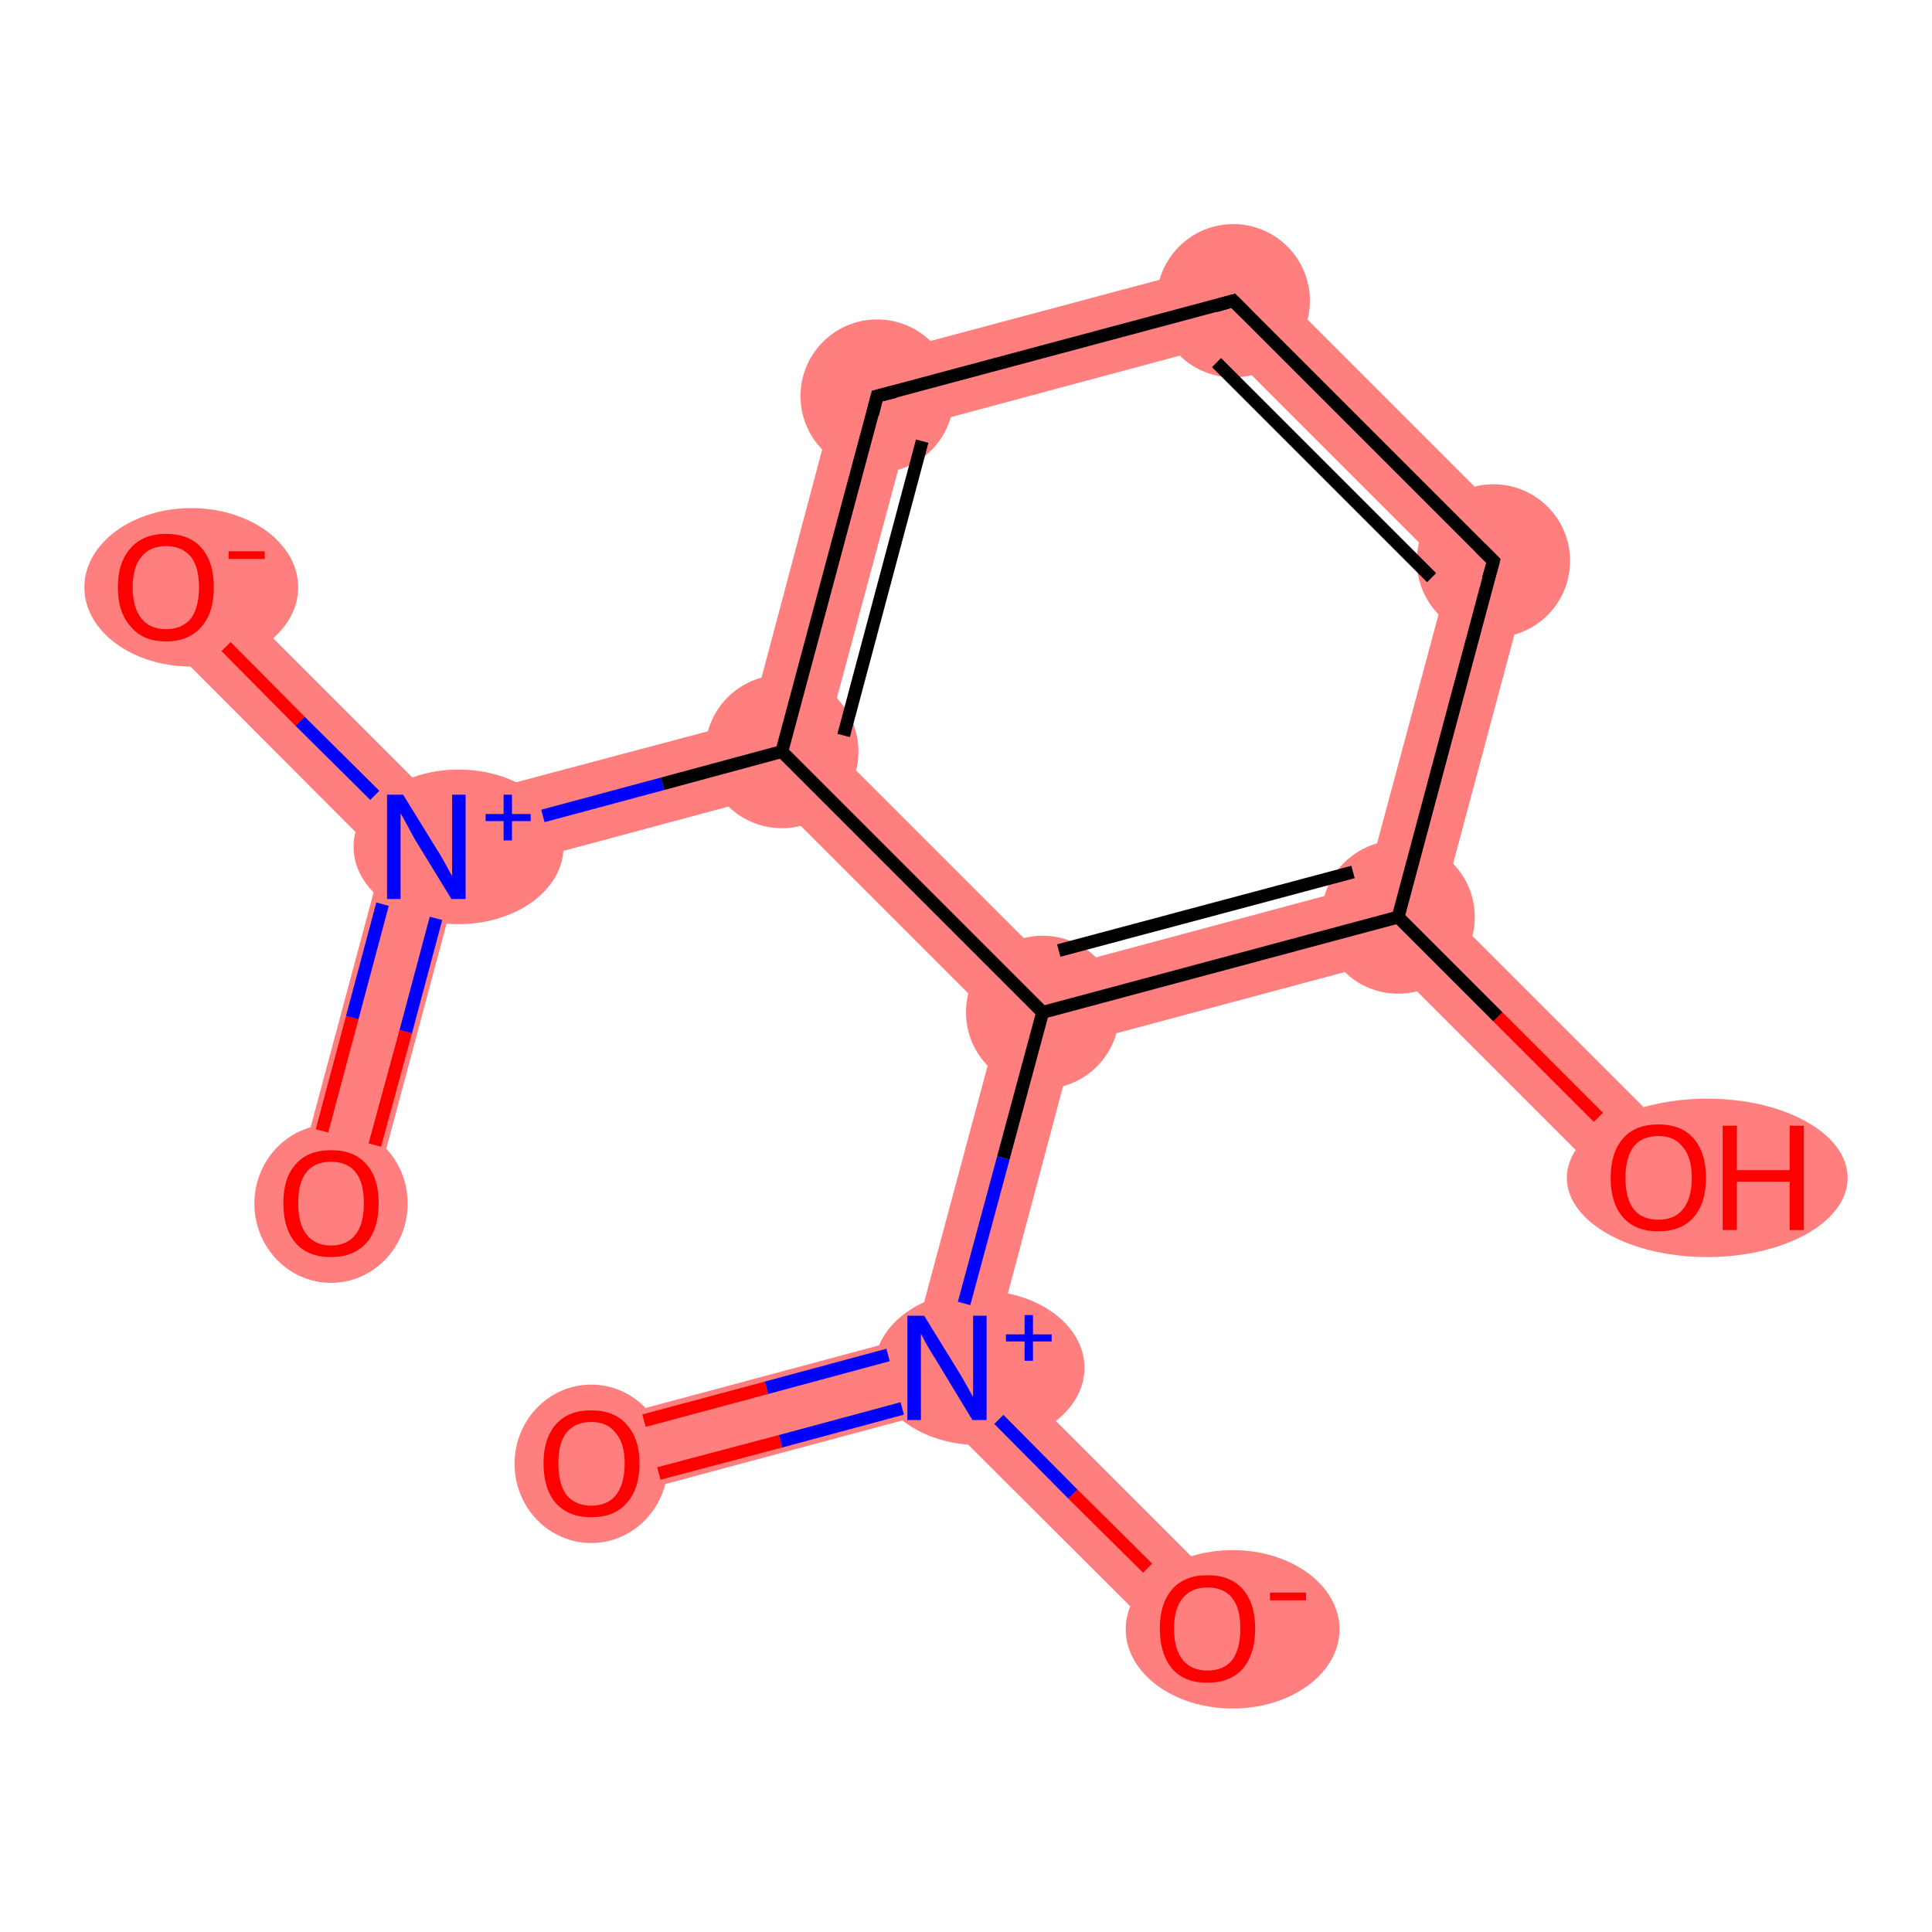 <?xml version='1.0' encoding='iso-8859-1'?>
<svg version='1.1' baseProfile='full'
              xmlns='http://www.w3.org/2000/svg'
                      xmlns:rdkit='http://www.rdkit.org/xml'
                      xmlns:xlink='http://www.w3.org/1999/xlink'
                  xml:space='preserve'
width='300px' height='300px' viewBox='0 0 300 300'>
<!-- END OF HEADER -->
<rect style='opacity:1.0;fill:#FFFFFF;stroke:none' width='300.0' height='300.0' x='0.0' y='0.0'> </rect>
<path class='bond-0 atom-0 atom-1' d='M 66.2,131.5 L 71.2,136.5 L 57.3,188.4 L 45.5,185.2 L 59.4,133.4 Z' style='fill:#FF7F7F;fill-rule:evenodd;fill-opacity:1;stroke:#FF7F7F;stroke-width:0.0px;stroke-linecap:butt;stroke-linejoin:miter;stroke-opacity:1;' />
<path class='bond-1 atom-1 atom-2' d='M 30.1,86.8 L 68.0,124.7 L 66.2,131.5 L 59.4,133.4 L 21.5,95.4 Z' style='fill:#FF7F7F;fill-rule:evenodd;fill-opacity:1;stroke:#FF7F7F;stroke-width:0.0px;stroke-linecap:butt;stroke-linejoin:miter;stroke-opacity:1;' />
<path class='bond-2 atom-1 atom-3' d='M 116.5,111.8 L 121.4,116.7 L 119.6,123.5 L 71.2,136.5 L 66.2,131.5 L 68.0,124.7 Z' style='fill:#FF7F7F;fill-rule:evenodd;fill-opacity:1;stroke:#FF7F7F;stroke-width:0.0px;stroke-linecap:butt;stroke-linejoin:miter;stroke-opacity:1;' />
<path class='bond-3 atom-3 atom-4' d='M 131.2,56.5 L 141.2,66.5 L 128.2,114.9 L 121.4,116.7 L 116.5,111.8 Z' style='fill:#FF7F7F;fill-rule:evenodd;fill-opacity:1;stroke:#FF7F7F;stroke-width:0.0px;stroke-linecap:butt;stroke-linejoin:miter;stroke-opacity:1;' />
<path class='bond-12 atom-3 atom-9' d='M 128.2,114.9 L 163.7,150.4 L 161.9,157.2 L 155.1,159.0 L 119.6,123.5 L 121.4,116.7 Z' style='fill:#FF7F7F;fill-rule:evenodd;fill-opacity:1;stroke:#FF7F7F;stroke-width:0.0px;stroke-linecap:butt;stroke-linejoin:miter;stroke-opacity:1;' />
<path class='bond-4 atom-4 atom-5' d='M 193.3,39.9 L 189.6,53.5 L 141.2,66.5 L 131.2,56.5 Z' style='fill:#FF7F7F;fill-rule:evenodd;fill-opacity:1;stroke:#FF7F7F;stroke-width:0.0px;stroke-linecap:butt;stroke-linejoin:miter;stroke-opacity:1;' />
<path class='bond-5 atom-5 atom-6' d='M 193.3,39.9 L 238.7,85.3 L 225.1,89.0 L 189.6,53.5 Z' style='fill:#FF7F7F;fill-rule:evenodd;fill-opacity:1;stroke:#FF7F7F;stroke-width:0.0px;stroke-linecap:butt;stroke-linejoin:miter;stroke-opacity:1;' />
<path class='bond-6 atom-6 atom-7' d='M 238.7,85.3 L 223.9,140.6 L 217.1,142.4 L 212.1,137.4 L 225.1,89.0 Z' style='fill:#FF7F7F;fill-rule:evenodd;fill-opacity:1;stroke:#FF7F7F;stroke-width:0.0px;stroke-linecap:butt;stroke-linejoin:miter;stroke-opacity:1;' />
<path class='bond-7 atom-7 atom-8' d='M 223.9,140.6 L 261.8,178.5 L 253.2,187.1 L 215.3,149.2 L 217.1,142.4 Z' style='fill:#FF7F7F;fill-rule:evenodd;fill-opacity:1;stroke:#FF7F7F;stroke-width:0.0px;stroke-linecap:butt;stroke-linejoin:miter;stroke-opacity:1;' />
<path class='bond-8 atom-7 atom-9' d='M 212.1,137.4 L 217.1,142.4 L 215.3,149.2 L 166.8,162.2 L 161.9,157.2 L 163.7,150.4 Z' style='fill:#FF7F7F;fill-rule:evenodd;fill-opacity:1;stroke:#FF7F7F;stroke-width:0.0px;stroke-linecap:butt;stroke-linejoin:miter;stroke-opacity:1;' />
<path class='bond-9 atom-9 atom-10' d='M 161.9,157.2 L 166.8,162.2 L 153.9,210.6 L 147.1,212.4 L 142.1,207.4 L 155.1,159.0 Z' style='fill:#FF7F7F;fill-rule:evenodd;fill-opacity:1;stroke:#FF7F7F;stroke-width:0.0px;stroke-linecap:butt;stroke-linejoin:miter;stroke-opacity:1;' />
<path class='bond-10 atom-10 atom-11' d='M 142.1,207.4 L 147.1,212.4 L 145.2,219.2 L 93.4,233.1 L 90.3,221.3 Z' style='fill:#FF7F7F;fill-rule:evenodd;fill-opacity:1;stroke:#FF7F7F;stroke-width:0.0px;stroke-linecap:butt;stroke-linejoin:miter;stroke-opacity:1;' />
<path class='bond-11 atom-10 atom-12' d='M 153.9,210.6 L 191.8,248.5 L 183.2,257.1 L 145.2,219.2 L 147.1,212.4 Z' style='fill:#FF7F7F;fill-rule:evenodd;fill-opacity:1;stroke:#FF7F7F;stroke-width:0.0px;stroke-linecap:butt;stroke-linejoin:miter;stroke-opacity:1;' />
<ellipse cx='51.4' cy='186.9' rx='11.4' ry='11.8' class='atom-0'  style='fill:#FF7F7F;fill-rule:evenodd;stroke:#FF7F7F;stroke-width:1.0px;stroke-linecap:butt;stroke-linejoin:miter;stroke-opacity:1' />
<ellipse cx='71.2' cy='131.5' rx='15.8' ry='11.5' class='atom-1'  style='fill:#FF7F7F;fill-rule:evenodd;stroke:#FF7F7F;stroke-width:1.0px;stroke-linecap:butt;stroke-linejoin:miter;stroke-opacity:1' />
<ellipse cx='29.7' cy='91.2' rx='16.1' ry='11.8' class='atom-2'  style='fill:#FF7F7F;fill-rule:evenodd;stroke:#FF7F7F;stroke-width:1.0px;stroke-linecap:butt;stroke-linejoin:miter;stroke-opacity:1' />
<ellipse cx='121.4' cy='116.7' rx='11.4' ry='11.4' class='atom-3'  style='fill:#FF7F7F;fill-rule:evenodd;stroke:#FF7F7F;stroke-width:1.0px;stroke-linecap:butt;stroke-linejoin:miter;stroke-opacity:1' />
<ellipse cx='136.2' cy='61.5' rx='11.4' ry='11.4' class='atom-4'  style='fill:#FF7F7F;fill-rule:evenodd;stroke:#FF7F7F;stroke-width:1.0px;stroke-linecap:butt;stroke-linejoin:miter;stroke-opacity:1' />
<ellipse cx='191.5' cy='46.7' rx='11.4' ry='11.4' class='atom-5'  style='fill:#FF7F7F;fill-rule:evenodd;stroke:#FF7F7F;stroke-width:1.0px;stroke-linecap:butt;stroke-linejoin:miter;stroke-opacity:1' />
<ellipse cx='231.9' cy='87.1' rx='11.4' ry='11.4' class='atom-6'  style='fill:#FF7F7F;fill-rule:evenodd;stroke:#FF7F7F;stroke-width:1.0px;stroke-linecap:butt;stroke-linejoin:miter;stroke-opacity:1' />
<ellipse cx='217.1' cy='142.4' rx='11.4' ry='11.4' class='atom-7'  style='fill:#FF7F7F;fill-rule:evenodd;stroke:#FF7F7F;stroke-width:1.0px;stroke-linecap:butt;stroke-linejoin:miter;stroke-opacity:1' />
<ellipse cx='265.1' cy='182.9' rx='21.3' ry='11.8' class='atom-8'  style='fill:#FF7F7F;fill-rule:evenodd;stroke:#FF7F7F;stroke-width:1.0px;stroke-linecap:butt;stroke-linejoin:miter;stroke-opacity:1' />
<ellipse cx='161.9' cy='157.2' rx='11.4' ry='11.4' class='atom-9'  style='fill:#FF7F7F;fill-rule:evenodd;stroke:#FF7F7F;stroke-width:1.0px;stroke-linecap:butt;stroke-linejoin:miter;stroke-opacity:1' />
<ellipse cx='152.1' cy='212.4' rx='15.8' ry='11.5' class='atom-10'  style='fill:#FF7F7F;fill-rule:evenodd;stroke:#FF7F7F;stroke-width:1.0px;stroke-linecap:butt;stroke-linejoin:miter;stroke-opacity:1' />
<ellipse cx='91.8' cy='227.3' rx='11.4' ry='11.8' class='atom-11'  style='fill:#FF7F7F;fill-rule:evenodd;stroke:#FF7F7F;stroke-width:1.0px;stroke-linecap:butt;stroke-linejoin:miter;stroke-opacity:1' />
<ellipse cx='191.4' cy='253.0' rx='16.1' ry='11.8' class='atom-12'  style='fill:#FF7F7F;fill-rule:evenodd;stroke:#FF7F7F;stroke-width:1.0px;stroke-linecap:butt;stroke-linejoin:miter;stroke-opacity:1' />
<path class='bond-0 atom-0 atom-1' d='M 50.0,175.6 L 54.7,158.0' style='fill:none;fill-rule:evenodd;stroke:#FF0000;stroke-width:2.0px;stroke-linecap:butt;stroke-linejoin:miter;stroke-opacity:1' />
<path class='bond-0 atom-0 atom-1' d='M 54.7,158.0 L 59.4,140.4' style='fill:none;fill-rule:evenodd;stroke:#0000FF;stroke-width:2.0px;stroke-linecap:butt;stroke-linejoin:miter;stroke-opacity:1' />
<path class='bond-0 atom-0 atom-1' d='M 58.2,177.8 L 63.0,160.2' style='fill:none;fill-rule:evenodd;stroke:#FF0000;stroke-width:2.0px;stroke-linecap:butt;stroke-linejoin:miter;stroke-opacity:1' />
<path class='bond-0 atom-0 atom-1' d='M 63.0,160.2 L 67.7,142.6' style='fill:none;fill-rule:evenodd;stroke:#0000FF;stroke-width:2.0px;stroke-linecap:butt;stroke-linejoin:miter;stroke-opacity:1' />
<path class='bond-1 atom-1 atom-2' d='M 58.2,123.5 L 46.6,112.0' style='fill:none;fill-rule:evenodd;stroke:#0000FF;stroke-width:2.0px;stroke-linecap:butt;stroke-linejoin:miter;stroke-opacity:1' />
<path class='bond-1 atom-1 atom-2' d='M 46.6,112.0 L 35.1,100.4' style='fill:none;fill-rule:evenodd;stroke:#FF0000;stroke-width:2.0px;stroke-linecap:butt;stroke-linejoin:miter;stroke-opacity:1' />
<path class='bond-2 atom-1 atom-3' d='M 84.3,126.7 L 102.9,121.7' style='fill:none;fill-rule:evenodd;stroke:#0000FF;stroke-width:2.0px;stroke-linecap:butt;stroke-linejoin:miter;stroke-opacity:1' />
<path class='bond-2 atom-1 atom-3' d='M 102.9,121.7 L 121.4,116.7' style='fill:none;fill-rule:evenodd;stroke:#000000;stroke-width:2.0px;stroke-linecap:butt;stroke-linejoin:miter;stroke-opacity:1' />
<path class='bond-3 atom-3 atom-4' d='M 121.4,116.7 L 136.2,61.5' style='fill:none;fill-rule:evenodd;stroke:#000000;stroke-width:2.0px;stroke-linecap:butt;stroke-linejoin:miter;stroke-opacity:1' />
<path class='bond-3 atom-3 atom-4' d='M 131.0,114.2 L 143.2,68.5' style='fill:none;fill-rule:evenodd;stroke:#000000;stroke-width:2.0px;stroke-linecap:butt;stroke-linejoin:miter;stroke-opacity:1' />
<path class='bond-4 atom-4 atom-5' d='M 136.2,61.5 L 191.5,46.7' style='fill:none;fill-rule:evenodd;stroke:#000000;stroke-width:2.0px;stroke-linecap:butt;stroke-linejoin:miter;stroke-opacity:1' />
<path class='bond-5 atom-5 atom-6' d='M 191.5,46.7 L 231.9,87.1' style='fill:none;fill-rule:evenodd;stroke:#000000;stroke-width:2.0px;stroke-linecap:butt;stroke-linejoin:miter;stroke-opacity:1' />
<path class='bond-5 atom-5 atom-6' d='M 188.9,56.3 L 222.3,89.7' style='fill:none;fill-rule:evenodd;stroke:#000000;stroke-width:2.0px;stroke-linecap:butt;stroke-linejoin:miter;stroke-opacity:1' />
<path class='bond-6 atom-6 atom-7' d='M 231.9,87.1 L 217.1,142.4' style='fill:none;fill-rule:evenodd;stroke:#000000;stroke-width:2.0px;stroke-linecap:butt;stroke-linejoin:miter;stroke-opacity:1' />
<path class='bond-7 atom-7 atom-8' d='M 217.1,142.4 L 232.6,157.9' style='fill:none;fill-rule:evenodd;stroke:#000000;stroke-width:2.0px;stroke-linecap:butt;stroke-linejoin:miter;stroke-opacity:1' />
<path class='bond-7 atom-7 atom-8' d='M 232.6,157.9 L 248.2,173.5' style='fill:none;fill-rule:evenodd;stroke:#FF0000;stroke-width:2.0px;stroke-linecap:butt;stroke-linejoin:miter;stroke-opacity:1' />
<path class='bond-8 atom-7 atom-9' d='M 217.1,142.4 L 161.9,157.2' style='fill:none;fill-rule:evenodd;stroke:#000000;stroke-width:2.0px;stroke-linecap:butt;stroke-linejoin:miter;stroke-opacity:1' />
<path class='bond-8 atom-7 atom-9' d='M 210.1,135.4 L 164.4,147.6' style='fill:none;fill-rule:evenodd;stroke:#000000;stroke-width:2.0px;stroke-linecap:butt;stroke-linejoin:miter;stroke-opacity:1' />
<path class='bond-9 atom-9 atom-10' d='M 161.9,157.2 L 155.8,179.8' style='fill:none;fill-rule:evenodd;stroke:#000000;stroke-width:2.0px;stroke-linecap:butt;stroke-linejoin:miter;stroke-opacity:1' />
<path class='bond-9 atom-9 atom-10' d='M 155.8,179.8 L 149.7,202.4' style='fill:none;fill-rule:evenodd;stroke:#0000FF;stroke-width:2.0px;stroke-linecap:butt;stroke-linejoin:miter;stroke-opacity:1' />
<path class='bond-10 atom-10 atom-11' d='M 137.9,210.4 L 119.0,215.5' style='fill:none;fill-rule:evenodd;stroke:#0000FF;stroke-width:2.0px;stroke-linecap:butt;stroke-linejoin:miter;stroke-opacity:1' />
<path class='bond-10 atom-10 atom-11' d='M 119.0,215.5 L 100.0,220.6' style='fill:none;fill-rule:evenodd;stroke:#FF0000;stroke-width:2.0px;stroke-linecap:butt;stroke-linejoin:miter;stroke-opacity:1' />
<path class='bond-10 atom-10 atom-11' d='M 140.1,218.7 L 121.2,223.8' style='fill:none;fill-rule:evenodd;stroke:#0000FF;stroke-width:2.0px;stroke-linecap:butt;stroke-linejoin:miter;stroke-opacity:1' />
<path class='bond-10 atom-10 atom-11' d='M 121.2,223.8 L 102.3,228.8' style='fill:none;fill-rule:evenodd;stroke:#FF0000;stroke-width:2.0px;stroke-linecap:butt;stroke-linejoin:miter;stroke-opacity:1' />
<path class='bond-11 atom-10 atom-12' d='M 155.1,220.4 L 166.6,232.0' style='fill:none;fill-rule:evenodd;stroke:#0000FF;stroke-width:2.0px;stroke-linecap:butt;stroke-linejoin:miter;stroke-opacity:1' />
<path class='bond-11 atom-10 atom-12' d='M 166.6,232.0 L 178.2,243.5' style='fill:none;fill-rule:evenodd;stroke:#FF0000;stroke-width:2.0px;stroke-linecap:butt;stroke-linejoin:miter;stroke-opacity:1' />
<path class='bond-12 atom-9 atom-3' d='M 161.9,157.2 L 121.4,116.7' style='fill:none;fill-rule:evenodd;stroke:#000000;stroke-width:2.0px;stroke-linecap:butt;stroke-linejoin:miter;stroke-opacity:1' />
<path d='M 135.5,64.3 L 136.2,61.5 L 139.0,60.8' style='fill:none;stroke:#000000;stroke-width:2.0px;stroke-linecap:butt;stroke-linejoin:miter;stroke-opacity:1;' />
<path d='M 188.7,47.5 L 191.5,46.7 L 193.5,48.7' style='fill:none;stroke:#000000;stroke-width:2.0px;stroke-linecap:butt;stroke-linejoin:miter;stroke-opacity:1;' />
<path d='M 229.9,85.1 L 231.9,87.1 L 231.1,89.9' style='fill:none;stroke:#000000;stroke-width:2.0px;stroke-linecap:butt;stroke-linejoin:miter;stroke-opacity:1;' />
<path class='atom-0' d='M 44.0 186.8
Q 44.0 182.9, 45.9 180.8
Q 47.8 178.6, 51.4 178.6
Q 55.0 178.6, 56.9 180.8
Q 58.8 182.9, 58.8 186.8
Q 58.8 190.8, 56.9 193.0
Q 54.9 195.2, 51.4 195.2
Q 47.8 195.2, 45.9 193.0
Q 44.0 190.8, 44.0 186.8
M 51.4 193.4
Q 53.9 193.4, 55.2 191.7
Q 56.5 190.1, 56.5 186.8
Q 56.5 183.6, 55.2 182.0
Q 53.9 180.4, 51.4 180.4
Q 48.9 180.4, 47.6 182.0
Q 46.3 183.6, 46.3 186.8
Q 46.3 190.1, 47.6 191.7
Q 48.9 193.4, 51.4 193.4
' fill='#FF0000'/>
<path class='atom-1' d='M 62.6 123.4
L 67.9 132.0
Q 68.5 132.9, 69.3 134.4
Q 70.1 135.9, 70.2 136.0
L 70.2 123.4
L 72.3 123.4
L 72.3 139.6
L 70.1 139.6
L 64.4 130.3
Q 63.8 129.2, 63.1 127.9
Q 62.4 126.6, 62.2 126.3
L 62.2 139.6
L 60.1 139.6
L 60.1 123.4
L 62.6 123.4
' fill='#0000FF'/>
<path class='atom-1' d='M 75.4 126.4
L 78.2 126.4
L 78.2 123.4
L 79.5 123.4
L 79.5 126.4
L 82.4 126.4
L 82.4 127.5
L 79.5 127.5
L 79.5 130.5
L 78.2 130.5
L 78.2 127.5
L 75.4 127.5
L 75.4 126.4
' fill='#0000FF'/>
<path class='atom-2' d='M 18.3 91.2
Q 18.3 87.3, 20.3 85.1
Q 22.2 82.9, 25.8 82.9
Q 29.4 82.9, 31.3 85.1
Q 33.2 87.3, 33.2 91.2
Q 33.2 95.1, 31.3 97.3
Q 29.3 99.6, 25.8 99.6
Q 22.2 99.6, 20.3 97.3
Q 18.3 95.1, 18.3 91.2
M 25.8 97.7
Q 28.2 97.7, 29.6 96.1
Q 30.9 94.4, 30.9 91.2
Q 30.9 88.0, 29.6 86.4
Q 28.2 84.8, 25.8 84.8
Q 23.3 84.8, 22.0 86.4
Q 20.6 88.0, 20.6 91.2
Q 20.6 94.4, 22.0 96.1
Q 23.3 97.7, 25.8 97.7
' fill='#FF0000'/>
<path class='atom-2' d='M 35.5 85.6
L 41.1 85.6
L 41.1 86.8
L 35.5 86.8
L 35.5 85.6
' fill='#FF0000'/>
<path class='atom-8' d='M 250.1 182.9
Q 250.1 179.0, 252.0 176.8
Q 253.9 174.6, 257.5 174.6
Q 261.1 174.6, 263.0 176.8
Q 264.9 179.0, 264.9 182.9
Q 264.9 186.8, 263.0 189.0
Q 261.1 191.2, 257.5 191.2
Q 253.9 191.2, 252.0 189.0
Q 250.1 186.8, 250.1 182.9
M 257.5 189.4
Q 260.0 189.4, 261.3 187.8
Q 262.7 186.1, 262.7 182.9
Q 262.7 179.7, 261.3 178.1
Q 260.0 176.4, 257.5 176.4
Q 255.0 176.4, 253.7 178.0
Q 252.4 179.7, 252.4 182.9
Q 252.4 186.1, 253.7 187.8
Q 255.0 189.4, 257.5 189.4
' fill='#FF0000'/>
<path class='atom-8' d='M 267.5 174.8
L 269.7 174.8
L 269.7 181.7
L 277.9 181.7
L 277.9 174.8
L 280.1 174.8
L 280.1 191.0
L 277.9 191.0
L 277.9 183.5
L 269.7 183.5
L 269.7 191.0
L 267.5 191.0
L 267.5 174.8
' fill='#FF0000'/>
<path class='atom-10' d='M 143.5 204.3
L 148.8 212.9
Q 149.3 213.7, 150.2 215.3
Q 151.0 216.8, 151.1 216.9
L 151.1 204.3
L 153.2 204.3
L 153.2 220.5
L 151.0 220.5
L 145.3 211.1
Q 144.6 210.0, 143.9 208.8
Q 143.2 207.5, 143.0 207.1
L 143.0 220.5
L 140.9 220.5
L 140.9 204.3
L 143.5 204.3
' fill='#0000FF'/>
<path class='atom-10' d='M 156.2 207.2
L 159.1 207.2
L 159.1 204.2
L 160.4 204.2
L 160.4 207.2
L 163.3 207.2
L 163.3 208.3
L 160.4 208.3
L 160.4 211.3
L 159.1 211.3
L 159.1 208.3
L 156.2 208.3
L 156.2 207.2
' fill='#0000FF'/>
<path class='atom-11' d='M 84.4 227.2
Q 84.4 223.4, 86.3 221.2
Q 88.2 219.0, 91.8 219.0
Q 95.4 219.0, 97.3 221.2
Q 99.3 223.4, 99.3 227.2
Q 99.3 231.2, 97.3 233.4
Q 95.4 235.6, 91.8 235.6
Q 88.3 235.6, 86.3 233.4
Q 84.4 231.2, 84.4 227.2
M 91.8 233.8
Q 94.3 233.8, 95.6 232.2
Q 97.0 230.5, 97.0 227.2
Q 97.0 224.1, 95.6 222.5
Q 94.3 220.8, 91.8 220.8
Q 89.4 220.8, 88.0 222.4
Q 86.7 224.0, 86.7 227.2
Q 86.7 230.5, 88.0 232.2
Q 89.4 233.8, 91.8 233.8
' fill='#FF0000'/>
<path class='atom-12' d='M 180.1 252.9
Q 180.1 249.0, 182.0 246.8
Q 183.9 244.6, 187.5 244.6
Q 191.1 244.6, 193.0 246.8
Q 194.9 249.0, 194.9 252.9
Q 194.9 256.8, 193.0 259.1
Q 191.0 261.3, 187.5 261.3
Q 183.9 261.3, 182.0 259.1
Q 180.1 256.8, 180.1 252.9
M 187.5 259.4
Q 190.0 259.4, 191.3 257.8
Q 192.6 256.1, 192.6 252.9
Q 192.6 249.7, 191.3 248.1
Q 190.0 246.5, 187.5 246.5
Q 185.0 246.5, 183.7 248.1
Q 182.3 249.7, 182.3 252.9
Q 182.3 256.1, 183.7 257.8
Q 185.0 259.4, 187.5 259.4
' fill='#FF0000'/>
<path class='atom-12' d='M 197.2 247.3
L 202.8 247.3
L 202.8 248.5
L 197.2 248.5
L 197.2 247.3
' fill='#FF0000'/>
</svg>

